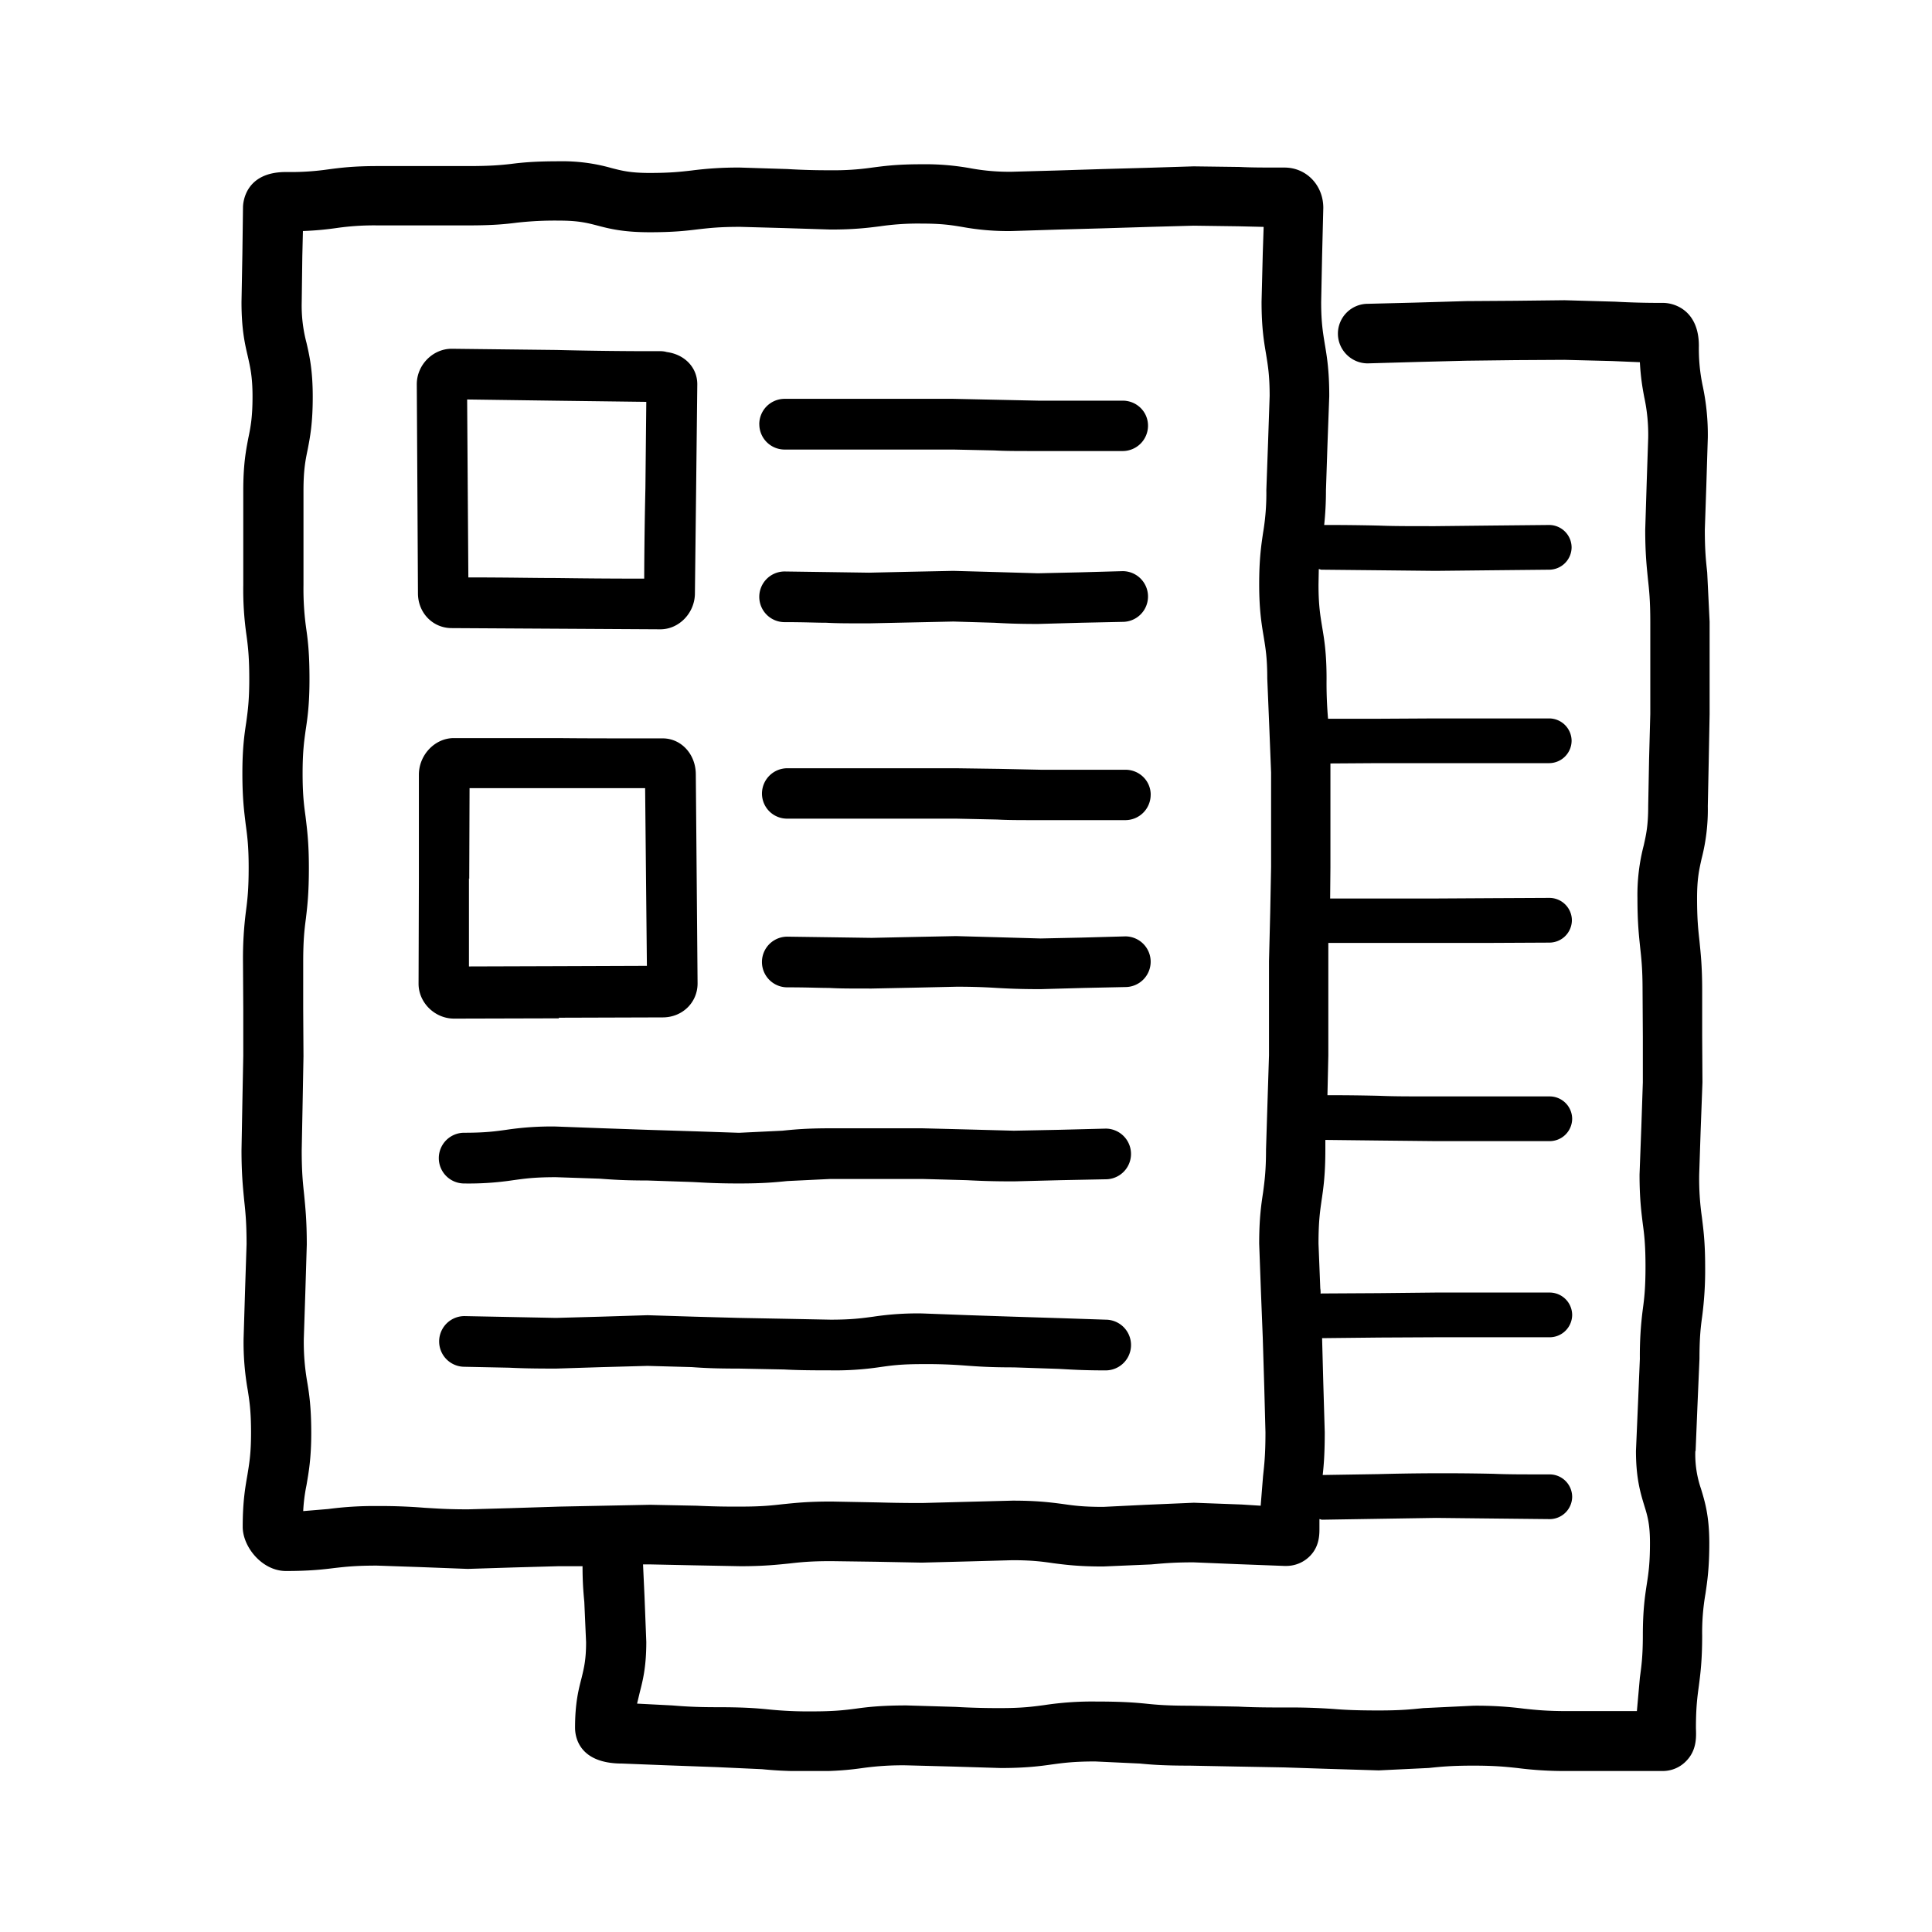 <svg fill="none" height="48" width="48" xmlns="http://www.w3.org/2000/svg"><g clip-path="url(#a)"><path d="m11.214 15.605 2.592.015 2.6.015c.466 0 .859-.408.859-.896l.03-2.585.029-2.607c0-.415-.311-.74-.756-.8a.564.564 0 0 0-.155-.022 96.35 96.35 0 0 1-2.585-.03l-2.607-.03c-.466 0-.866.4-.866.882l.015 2.607.014 2.585c0 .488.37.866.837.866h-.007zm2.577-5.65 2.266.029-.022 2.14a119.01 119.01 0 0 0-.03 2.252c-1.029 0-1.607-.008-2.184-.015-.578 0-1.156-.015-2.185-.015l-.015-2.207-.015-2.214 2.185.03zm5.073.584a.63.63 0 0 1 .63-.63h4.192l1.073.023 1.03.022h2.103c.348 0 .63.274.63.622a.63.63 0 0 1-.63.63H25.79c-.54 0-.815 0-1.081-.015l-1.022-.022h-4.193a.629.629 0 0 1-.629-.63zm0 4.289a.63.63 0 0 1 .63-.63l1.066.015 1.03.015 1.022-.023 1.074-.022 1.08.03 1.023.03 1.022-.023 1.081-.03a.63.63 0 1 1 0 1.26l-1.022.022-1.081.03c-.54 0-.815-.015-1.089-.03l-1.014-.03-1.022.022-1.074.023c-.534 0-.793 0-1.06-.015-.259 0-.518-.015-1.036-.015a.629.629 0 0 1-.63-.63zm-1.6 13.279 1.097.037 1.073-.052c.297-.03.6-.06 1.2-.06h2.274l1.17.03 1.111.03 1.11-.022 1.171-.03a.629.629 0 1 1 0 1.259l-1.11.022-1.171.03c-.585 0-.881-.015-1.177-.03l-1.104-.03h-2.274l-1.073.052c-.297.03-.6.06-1.2.06s-.882-.023-1.178-.037l-1.096-.037c-.592 0-.889-.023-1.185-.045l-1.089-.037c-.548 0-.785.037-1.059.074a7.366 7.366 0 0 1-1.222.082.629.629 0 1 1 0-1.26c.526 0 .778-.036 1.045-.073a7.542 7.542 0 0 1 1.229-.082l1.185.044 1.089.038 1.177.037h.008zm-2.28 5.858-1.17.037c-.586 0-.874-.008-1.163-.022l-1.111-.023a.629.629 0 1 1 0-1.259l1.155.023 1.118.022 1.096-.03 1.178-.037 1.178.037 1.096.03 1.162.022 1.111.022c.526 0 .785-.037 1.06-.074a7.328 7.328 0 0 1 1.214-.081l1.177.044 1.104.037 1.178.037 1.103.037a.629.629 0 1 1 0 1.26c-.592 0-.889-.023-1.177-.038l-1.104-.037c-.592 0-.889-.022-1.192-.044a12.245 12.245 0 0 0-1.089-.037c-.54 0-.778.037-1.044.074a7.528 7.528 0 0 1-1.23.081c-.614 0-.874-.007-1.162-.022l-1.111-.022c-.593 0-.882-.015-1.178-.037l-1.096-.03-1.096.03h-.008zm27.143 2.08.044-1.08.052-1.208c0-.526.03-.785.067-1.051a8.83 8.83 0 0 0 .074-1.237c0-.622-.045-.933-.082-1.237a6.707 6.707 0 0 1-.066-1.052l.036-1.088.045-1.2-.007-1.155v-1.133c0-.615-.038-.926-.067-1.223-.03-.273-.06-.533-.06-1.066 0-.489.053-.71.112-.978a4.86 4.86 0 0 0 .155-1.31l.023-1.119.022-1.17V15.45l-.06-1.23c-.03-.274-.059-.533-.059-1.059l.037-1.088.037-1.193a5.82 5.82 0 0 0-.126-1.289 4.452 4.452 0 0 1-.096-1c0-.844-.563-1.066-.896-1.066a20.08 20.08 0 0 1-1.185-.03l-1.259-.036-1.237.014-1.207.008-1.259.037-1.185.03a.743.743 0 0 0-.74.74c0 .407.333.74.74.74l1.259-.036 1.185-.03 1.237-.015 1.207-.007 1.185.03.689.029c.022.393.066.644.11.874a4.41 4.41 0 0 1 .097 1.007l-.037 1.096-.037 1.185c0 .593.037.918.067 1.222.03.274.059.533.059 1.067v2.288l-.03 1.118-.022 1.17c0 .49-.052.712-.111.978a4.861 4.861 0 0 0-.156 1.311c0 .615.037.926.067 1.222.03.274.06.533.06 1.067l.007 1.155v1.133l-.037 1.089-.045 1.2c0 .6.045.933.082 1.236.037.267.066.526.066 1.052s-.03.785-.066 1.052a8.803 8.803 0 0 0-.074 1.236l-.045 1.082-.052 1.207c0 .681.111 1.044.208 1.363.081.259.14.466.14.925 0 .511-.037.756-.08 1.03-.045.296-.097.637-.097 1.266 0 .526-.037.778-.074 1.052l-.074.83h-1.711c-.54 0-.807-.03-1.089-.06a9.188 9.188 0 0 0-1.259-.074l-1.252.06c-.28.029-.547.058-1.096.058s-.844-.014-1.125-.037a15.274 15.274 0 0 0-1.222-.037c-.57 0-.86-.007-1.148-.022l-1.2-.022c-.548 0-.822-.022-1.104-.052-.303-.03-.622-.052-1.244-.052a7.92 7.92 0 0 0-1.281.09c-.274.036-.533.073-1.066.073a18.41 18.41 0 0 1-1.133-.03l-1.215-.036c-.607 0-.956.037-1.267.081-.281.037-.54.067-1.08.067a9.71 9.71 0 0 1-1.112-.052c-.303-.03-.622-.052-1.244-.052-.563 0-.844-.022-1.118-.044l-.874-.045.067-.281c.074-.29.162-.622.162-1.252l-.044-1.126-.037-.8h.17l1.096.023 1.156.022c.577 0 .91-.037 1.207-.067.267-.03.518-.059 1.044-.059l1.104.015 1.148.022 1.162-.03 1.089-.03c.511 0 .763.038 1.022.075.289.037.615.081 1.23.081l1.192-.051c.274-.023.526-.052 1.059-.052l1.066.044 1.185.045h.03a.824.824 0 0 0 .615-.252c.244-.252.23-.563.23-.719v-.192c.021 0 .044.015.066.015l1.43-.023 1.399-.022 1.4.015 1.43.015a.56.56 0 0 0 .554-.556.56.56 0 0 0-.555-.555c-.704 0-1.052 0-1.4-.015a58.84 58.84 0 0 0-2.858.008l-1.385.022c.03-.26.051-.563.051-1.06l-.036-1.221-.03-1.119 1.422-.015 1.407-.007h2.83a.56.56 0 0 0 .554-.555.56.56 0 0 0-.555-.556h-2.829l-1.422.015-1.407.008c-.015 0-.022 0-.037.007 0-.045 0-.089-.008-.133l-.044-1.111c0-.556.037-.793.074-1.06.044-.296.096-.636.096-1.273v-.245l1.319.015 1.429.015h2.83a.56.56 0 0 0 .554-.555.56.56 0 0 0-.555-.556h-2.829c-.704 0-1.052 0-1.4-.015a50.88 50.88 0 0 0-1.296-.015l.022-.985v-2.799h4.089l1.407-.007a.56.56 0 0 0 .555-.556.56.56 0 0 0-.555-.555l-1.422.007-1.407.008h-2.622l.007-.778v-2.577l1.2-.008h4.236a.56.56 0 0 0 .556-.555.56.56 0 0 0-.556-.556h-2.829l-1.422.008h-1.244a10.27 10.27 0 0 1-.037-.993c0-.652-.06-.992-.111-1.296-.045-.281-.089-.526-.089-1.044l.007-.385c.023 0 .045.015.067.015l1.4.014 1.43.015 1.428-.015 1.4-.014a.56.56 0 0 0 .556-.556.56.56 0 0 0-.556-.555l-1.43.014-1.399.015c-.696 0-1.052 0-1.4-.014a55.256 55.256 0 0 0-1.362-.015 8.14 8.14 0 0 0 .044-.86l.037-1.118.045-1.222c0-.651-.06-.992-.111-1.296-.045-.281-.09-.526-.09-1.044l.023-1.14.03-1.2c0-.563-.423-1-.963-1s-.83 0-1.111-.015l-1.148-.015-1.178.037-1.081.03-1.17.037-1.081.03a5.28 5.28 0 0 1-1.008-.082 6.312 6.312 0 0 0-1.244-.104c-.622 0-.933.045-1.222.082a6.528 6.528 0 0 1-1.03.067 16.6 16.6 0 0 1-1.08-.03l-1.17-.037a8.86 8.86 0 0 0-1.215.074c-.267.03-.519.06-1.037.06-.467 0-.681-.053-.94-.12a4.454 4.454 0 0 0-1.312-.17c-.6 0-.91.03-1.2.067-.266.03-.525.052-1.051.052H9.385c-.615 0-.934.044-1.222.081a6.529 6.529 0 0 1-1.03.067c-1.066-.015-1.096.792-1.096.881l-.015 1.148L6 7.503c0 .674.081 1.03.156 1.348.059.266.118.503.118 1s-.044.748-.104 1.03c-.059.31-.126.65-.126 1.31v2.34a7.93 7.93 0 0 0 .082 1.267c.037.274.067.54.067 1.074s-.037.792-.074 1.066c-.045.296-.097.637-.097 1.274s.045.955.082 1.266c.037.274.074.534.074 1.074s-.03.8-.067 1.082a9.2 9.2 0 0 0-.074 1.258l.007 1.178v1.163l-.022 1.14-.022 1.2c0 .6.037.94.067 1.252.03.281.059.548.059 1.088l-.037 1.126-.037 1.215a6.77 6.77 0 0 0 .104 1.288c.044.282.081.526.081 1.052s-.044.763-.089 1.044c-.052.304-.118.652-.118 1.296 0 .497.481 1.097 1.074 1.097s.918-.038 1.214-.075c.267-.03.519-.059 1.044-.059l1.082.037 1.177.045 1.17-.037 1.082-.03h.6c0 .407.022.652.044.889l.044 1c0 .436-.052.636-.11.88-.075.29-.164.623-.164 1.245 0 .207.082.889 1.17.889l1.119.044 1.237.045 1.118.051c.304.03.622.052 1.237.052s.955-.037 1.266-.081a7.16 7.16 0 0 1 1.081-.067l1.134.03 1.214.037c.608 0 .97-.045 1.274-.089.274-.037.54-.074 1.074-.074l1.11.052c.304.03.615.052 1.238.052l1.147.022 1.2.022 1.126.037 1.222.037 1.244-.06c.282-.029.548-.058 1.104-.058s.814.03 1.096.059A9.16 9.16 0 0 0 38.95 44h2.347a.806.806 0 0 0 .608-.26c.259-.273.236-.607.23-.806 0-.526.036-.778.073-1.052.037-.289.082-.622.082-1.244a5.57 5.57 0 0 1 .081-1.037c.044-.297.096-.63.096-1.26 0-.68-.11-1.036-.207-1.355a2.621 2.621 0 0 1-.14-.933l.007-.007zM12.71 37.469l-1.081.03c-.541 0-.8-.023-1.074-.038a13.6 13.6 0 0 0-1.185-.044 8.7 8.7 0 0 0-1.215.074l-.622.052a4.24 4.24 0 0 1 .082-.645c.051-.303.118-.651.118-1.295s-.052-.985-.104-1.29a5.71 5.71 0 0 1-.081-1.05l.037-1.127.037-1.214c0-.607-.037-.94-.067-1.252-.03-.281-.059-.548-.059-1.088l.022-1.141.022-1.2-.007-1.177V23.9c0-.54.03-.8.067-1.081.037-.311.074-.63.074-1.26s-.045-.955-.082-1.266c-.037-.274-.074-.533-.074-1.074s.037-.792.074-1.066c.045-.296.097-.637.097-1.274s-.037-.955-.082-1.266a7.057 7.057 0 0 1-.067-1.074v-2.34c0-.512.045-.749.104-1.03.06-.311.126-.652.126-1.31s-.081-1.023-.155-1.341a3.606 3.606 0 0 1-.119-1.008l.015-1.148.015-.622c.37-.014.614-.044.83-.074A6.529 6.529 0 0 1 9.384 5.6h2.252c.6 0 .91-.03 1.2-.067a8.44 8.44 0 0 1 1.051-.052c.467 0 .682.052.941.119.304.081.652.17 1.31.17.608 0 .912-.037 1.215-.074.267-.03.519-.06 1.037-.06l1.082.03 1.17.037c.585 0 .933-.044 1.222-.081a6.53 6.53 0 0 1 1.03-.067c.51 0 .732.037 1.006.082a6.31 6.31 0 0 0 1.245.103l1.17-.037 1.081-.03 1.17-.036 1.089-.03 1.11.015.63.015-.022.659-.03 1.2c0 .651.06.992.111 1.296.045.281.09.525.09 1.044l-.038 1.118-.044 1.222a5.87 5.87 0 0 1-.081 1.06c-.045.303-.097.644-.097 1.28s.06.993.111 1.296c.045.282.09.526.09 1.045l.051 1.23.044 1.11v2.34l-.022 1.14-.03 1.2v2.341l-.036 1.126-.038 1.214c0 .534-.037.793-.073 1.067-.045.296-.097.637-.097 1.274l.045 1.229.044 1.111.037 1.215.03 1.133c0 .563-.03.807-.06 1.088l-.059.734-.474-.03-1.185-.044-1.192.051-1.06.052c-.532 0-.762-.037-1.021-.074-.289-.037-.615-.081-1.23-.081l-1.162.03-1.089.029c-.548 0-.83-.008-1.104-.015l-1.147-.022c-.608 0-.911.037-1.208.066-.266.03-.518.06-1.044.06a19.83 19.83 0 0 1-1.096-.022l-1.155-.023-1.156.023-1.096.022-1.17.037h-.022zm15.878-17.723a.63.63 0 0 1-.63.63h-2.102c-.541 0-.815 0-1.082-.015l-1.022-.022h-4.191a.623.623 0 0 1-.63-.623.63.63 0 0 1 .63-.629h4.191l1.074.015 1.03.022h2.103c.348 0 .63.274.63.622zm0 4.147a.63.63 0 0 1-.63.63l-1.021.022-1.081.03c-.541 0-.815-.015-1.09-.03a14.9 14.9 0 0 0-1.014-.03l-1.022.023-1.074.022c-.533 0-.792 0-1.059-.015-.259 0-.518-.015-1.037-.015a.629.629 0 1 1 0-1.259l1.067.015 1.03.015 1.021-.022 1.074-.022 1.082.03 1.022.029 1.022-.022 1.08-.03a.63.63 0 0 1 .63.63zM13.88 25.285l2.585-.008c.488 0 .866-.37.866-.844l-.022-2.614-.022-2.578c0-.503-.363-.896-.822-.896-1.296 0-1.948 0-2.6-.007h-2.592c-.466 0-.866.415-.866.91v2.6l-.008 2.593c0 .466.4.866.882.866l2.606-.007-.007-.015zm-2.222-3.444.008-2.259h4.362l.022 2.237.022 2.177-2.207.008-2.214.007v-2.192l.007.022z" fill="#000"></path></g><defs><clipPath id="a"><path d="M6 4h36.475v40H6z" fill="#fff"></path></clipPath></defs></svg>
